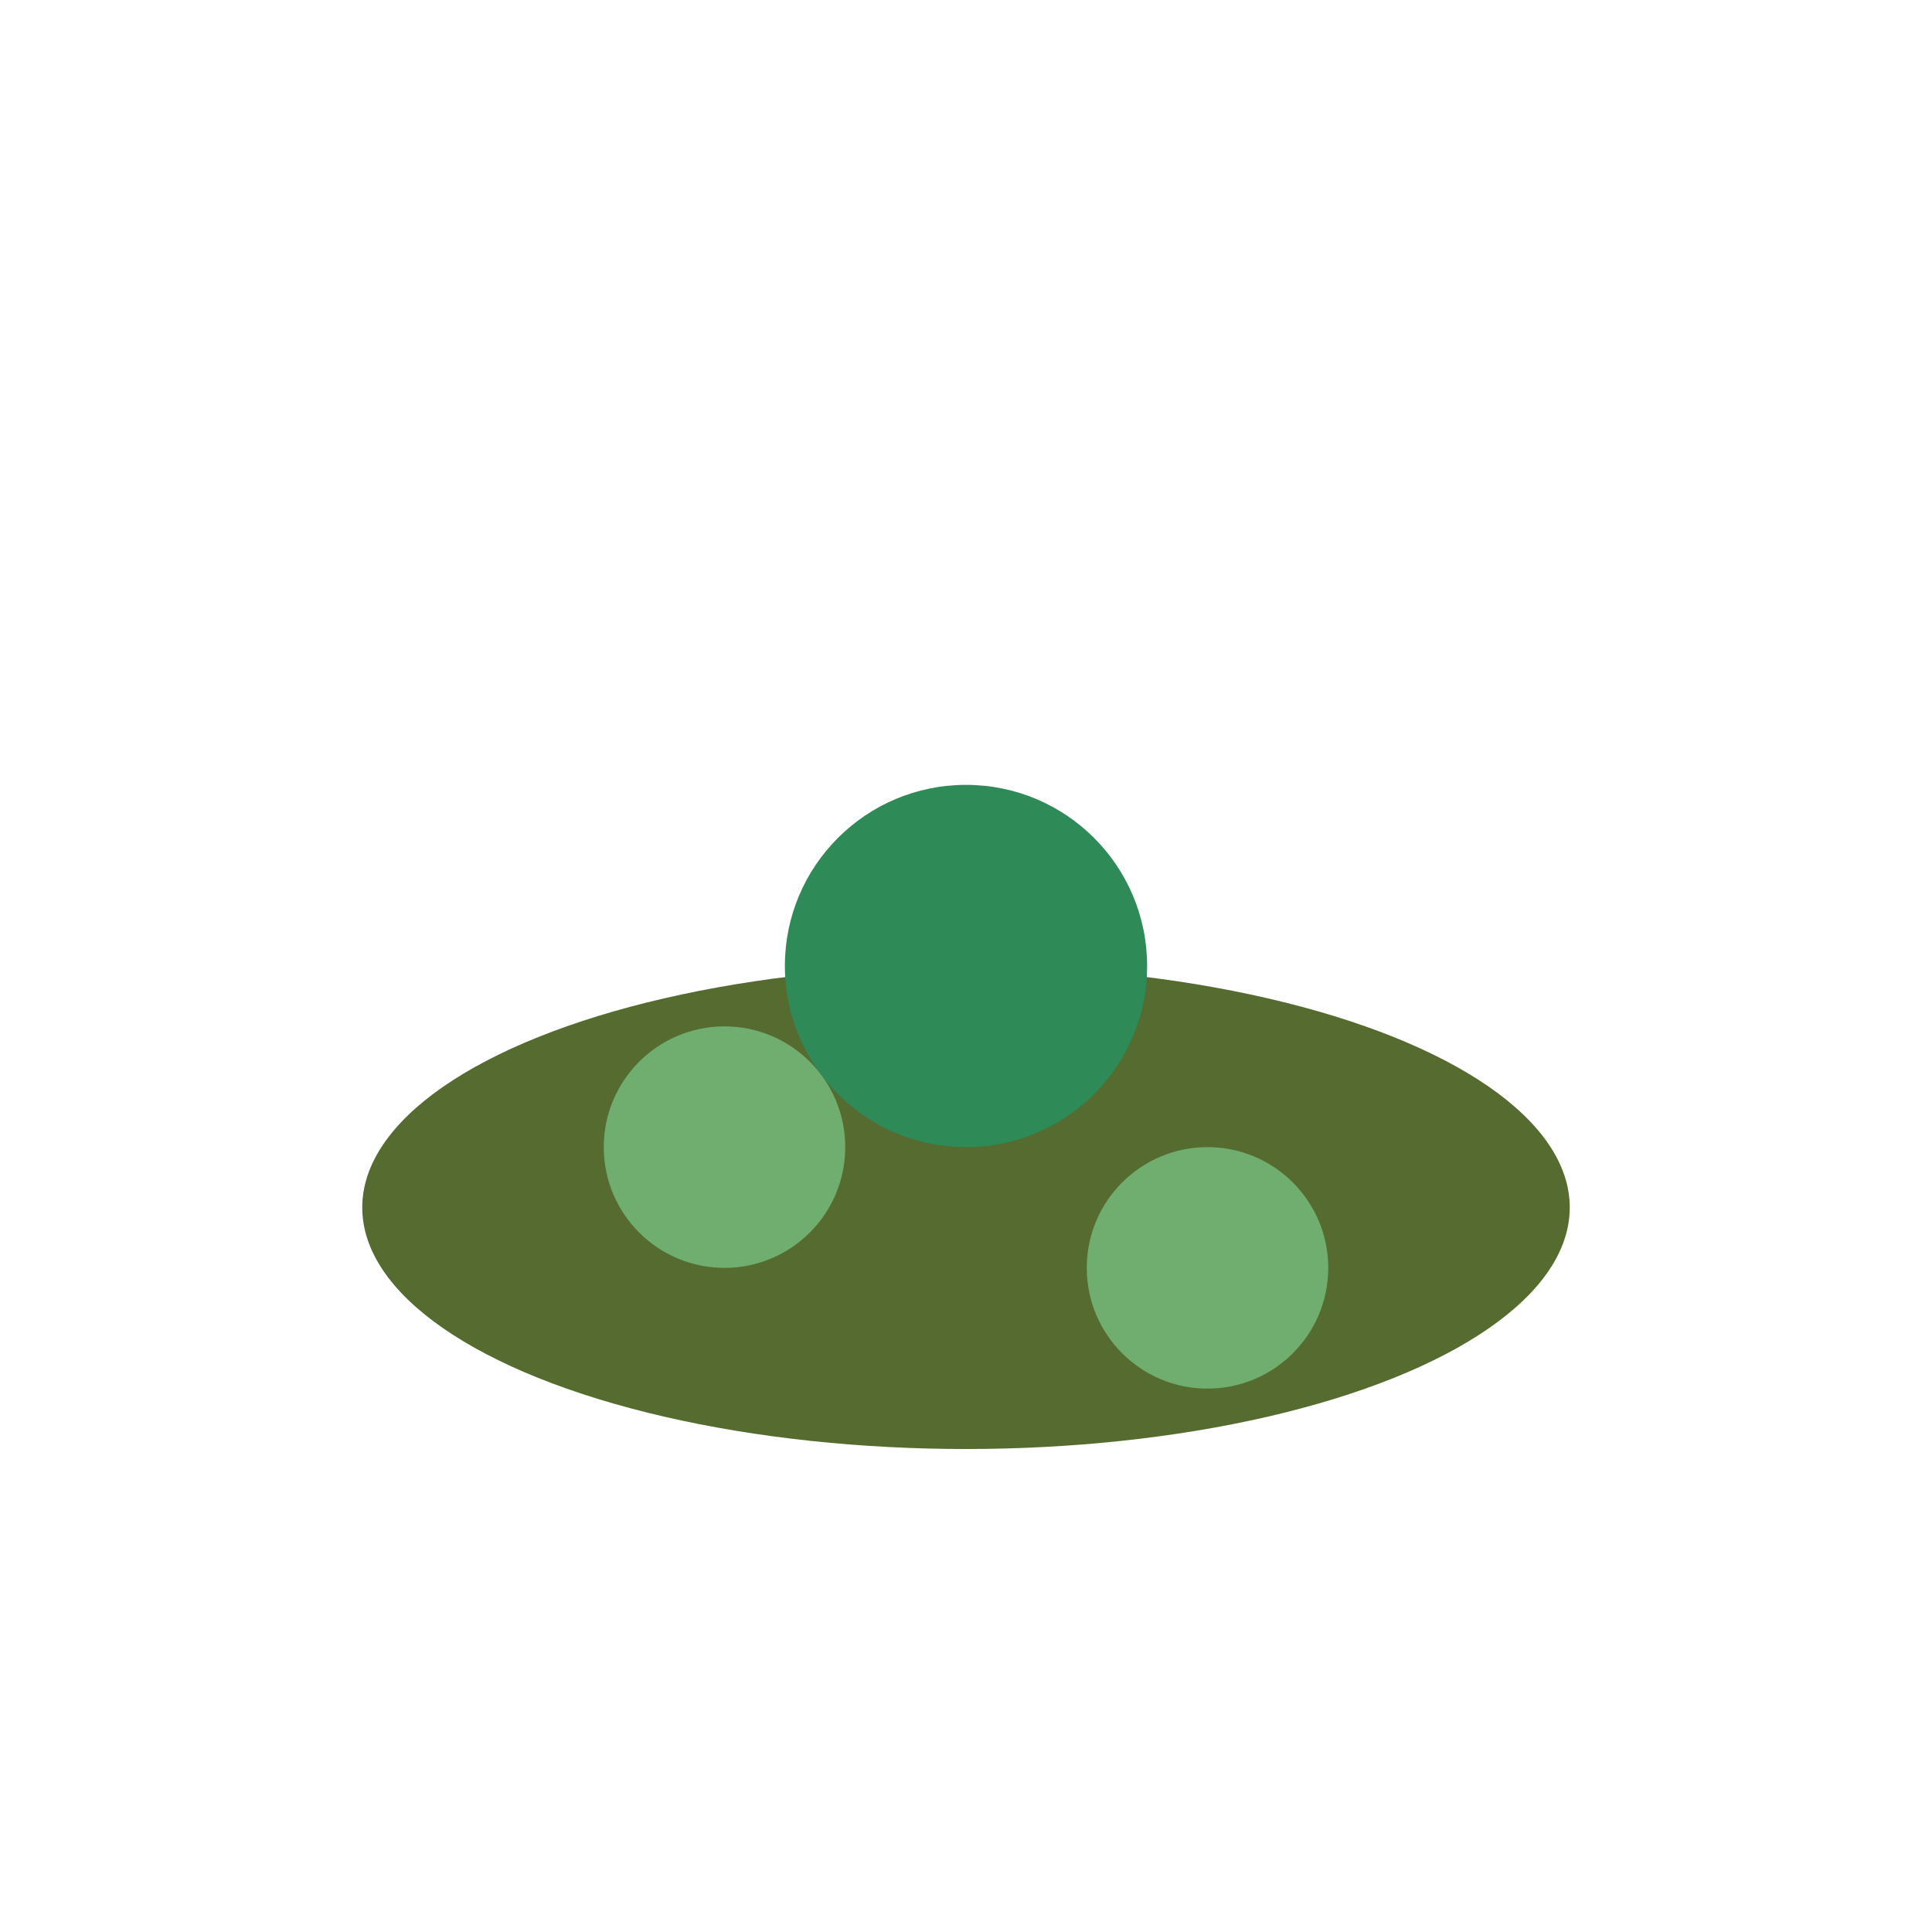 <svg xmlns="http://www.w3.org/2000/svg" viewBox="0 0 64 64">
  <ellipse cx="32" cy="40" rx="20" ry="8" fill="#556b2f"/>
  <circle cx="24" cy="38" r="4" fill="#6fae6f"/>
  <circle cx="40" cy="42" r="4" fill="#6fae6f"/>
  <circle cx="32" cy="32" r="6" fill="#2e8b57"/>
</svg>